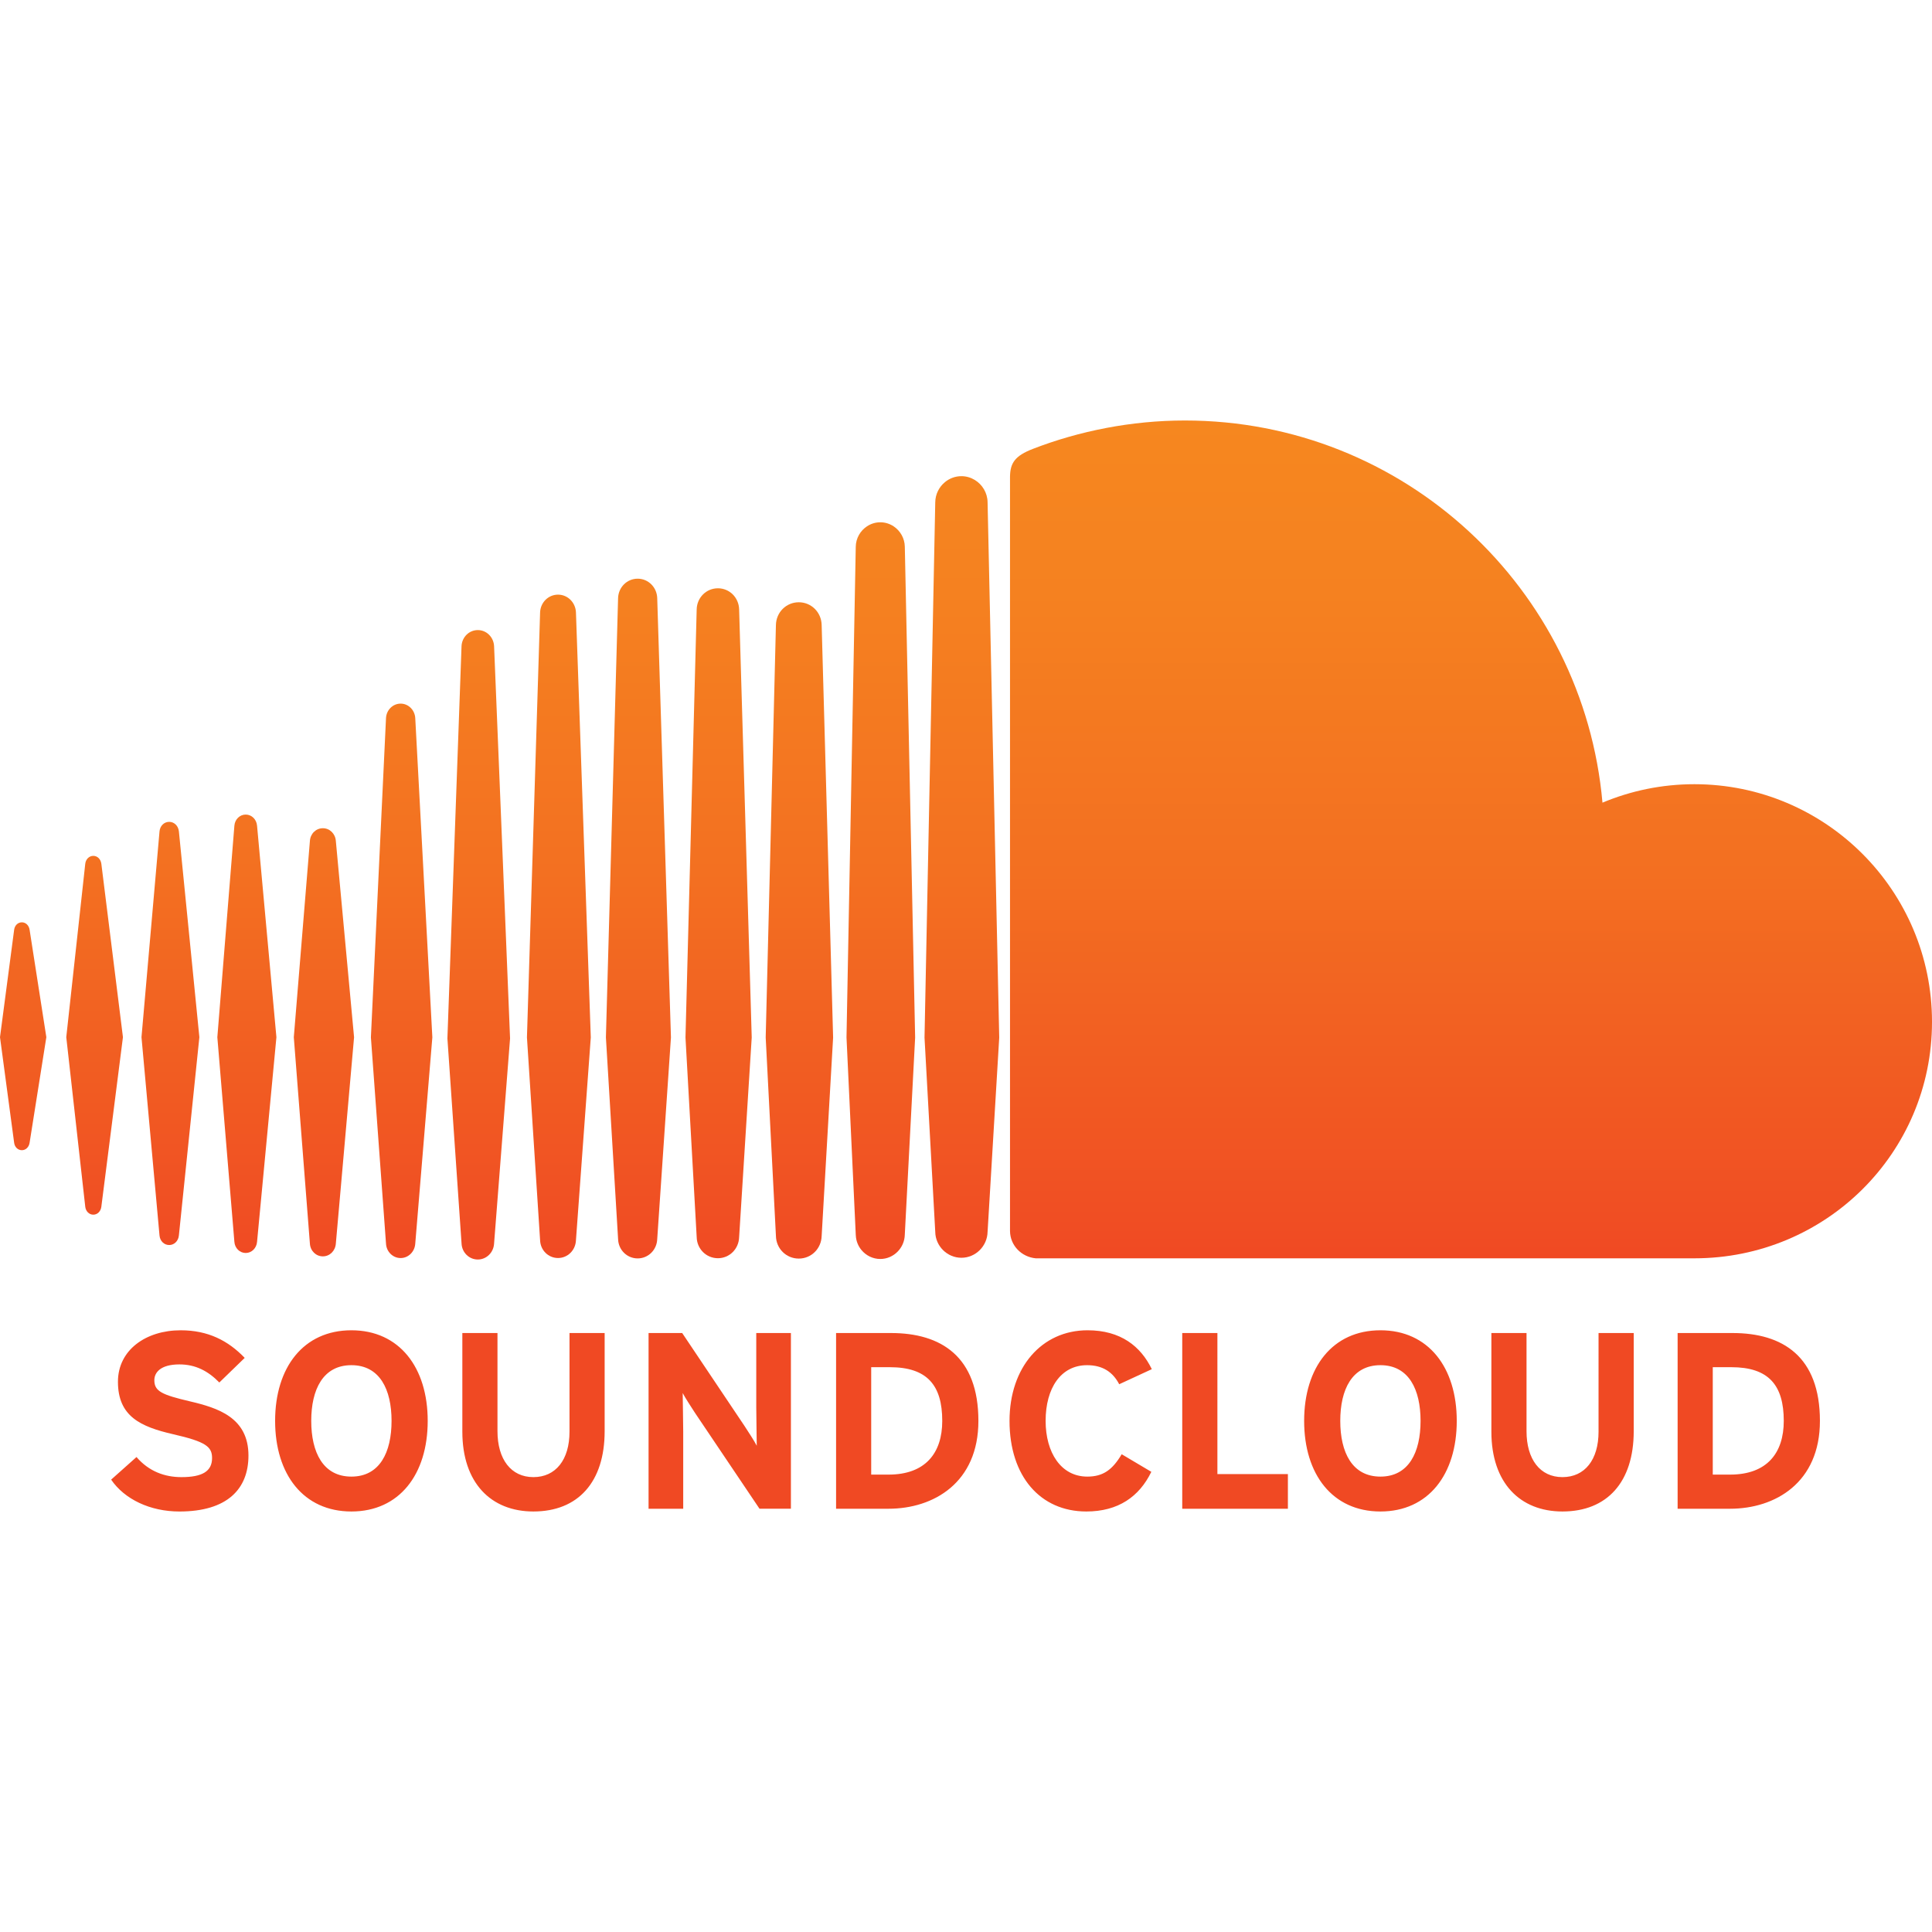 <?xml version="1.0" encoding="utf-8"?>
<!-- Generator: Adobe Illustrator 16.0.4, SVG Export Plug-In . SVG Version: 6.00 Build 0)  -->
<!DOCTYPE svg PUBLIC "-//W3C//DTD SVG 1.1//EN" "http://www.w3.org/Graphics/SVG/1.1/DTD/svg11.dtd">
<svg version="1.1" id="Layer_1" xmlns="http://www.w3.org/2000/svg" xmlns:xlink="http://www.w3.org/1999/xlink" x="0px" y="0px"
	 width="435.403px" height="435.4px" viewBox="0 0 435.403 435.4" enable-background="new 0 0 435.403 435.4" xml:space="preserve">
<g>
	<linearGradient id="SVGID_1_" gradientUnits="userSpaceOnUse" x1="203.911" y1="227.467" x2="203.911" y2="329.029">
		<stop  offset="0" style="stop-color:#F6871F"/>
		<stop  offset="0.205" style="stop-color:#F58120"/>
		<stop  offset="0.538" style="stop-color:#F37021"/>
		<stop  offset="0.954" style="stop-color:#F04E23"/>
		<stop  offset="1" style="stop-color:#F04923"/>
	</linearGradient>
	<polygon fill="url(#SVGID_1_)" points="203.911,278.252 203.911,278.248 203.91,278.261 	"/>
	<linearGradient id="SVGID_2_" gradientUnits="userSpaceOnUse" x1="180.157" y1="94.765" x2="180.157" y2="283.848">
		<stop  offset="0" style="stop-color:#F6871F"/>
		<stop  offset="0.205" style="stop-color:#F58120"/>
		<stop  offset="0.538" style="stop-color:#F37021"/>
		<stop  offset="0.954" style="stop-color:#F04E23"/>
		<stop  offset="1" style="stop-color:#F04923"/>
	</linearGradient>
	<path fill="url(#SVGID_2_)" d="M187.754,233.819l-2.582-92.964c-0.062-2.871-2.326-5.126-5.153-5.126
		c-2.835,0-5.101,2.257-5.155,5.135l-2.304,92.95l2.306,44.726c0.053,2.849,2.318,5.099,5.153,5.099c2.827,0,5.091-2.25,5.153-5.131
		v0.037L187.754,233.819z"/>
	<linearGradient id="SVGID_3_" gradientUnits="userSpaceOnUse" x1="161.947" y1="94.765" x2="161.947" y2="283.848">
		<stop  offset="0" style="stop-color:#F6871F"/>
		<stop  offset="0.205" style="stop-color:#F58120"/>
		<stop  offset="0.538" style="stop-color:#F37021"/>
		<stop  offset="0.954" style="stop-color:#F04E23"/>
		<stop  offset="1" style="stop-color:#F04923"/>
	</linearGradient>
	<path fill="url(#SVGID_3_)" d="M169.411,233.811l-2.838-96.479c-0.071-2.666-2.17-4.753-4.781-4.753
		c-2.622,0-4.724,2.09-4.785,4.758l-2.524,96.474l2.527,45.009c0.059,2.643,2.16,4.737,4.782,4.737c2.611,0,4.71-2.095,4.781-4.76
		v0.031L169.411,233.811z"/>
	<linearGradient id="SVGID_4_" gradientUnits="userSpaceOnUse" x1="203.912" y1="85.742" x2="203.912" y2="241.992">
		<stop  offset="0" style="stop-color:#F6871F"/>
		<stop  offset="0.205" style="stop-color:#F58120"/>
		<stop  offset="0.538" style="stop-color:#F37021"/>
		<stop  offset="0.954" style="stop-color:#F04E23"/>
		<stop  offset="1" style="stop-color:#F04923"/>
	</linearGradient>
	<polygon fill="url(#SVGID_4_)" points="203.912,278.24 203.912,278.229 203.912,278.231 203.911,278.248 	"/>
	<linearGradient id="SVGID_5_" gradientUnits="userSpaceOnUse" x1="203.911" y1="215.748" x2="203.911" y2="340.748">
		<stop  offset="0" style="stop-color:#F6871F"/>
		<stop  offset="0.205" style="stop-color:#F58120"/>
		<stop  offset="0.538" style="stop-color:#F37021"/>
		<stop  offset="0.954" style="stop-color:#F04E23"/>
		<stop  offset="1" style="stop-color:#F04923"/>
	</linearGradient>
	<polygon fill="url(#SVGID_5_)" points="203.911,278.248 203.911,278.252 203.91,278.264 	"/>
	<linearGradient id="SVGID_6_" gradientUnits="userSpaceOnUse" x1="129.798" y1="94.352" x2="129.798" y2="283.858">
		<stop  offset="0" style="stop-color:#F6871F"/>
		<stop  offset="0.205" style="stop-color:#F58120"/>
		<stop  offset="0.538" style="stop-color:#F37021"/>
		<stop  offset="0.954" style="stop-color:#F04E23"/>
		<stop  offset="1" style="stop-color:#F04923"/>
	</linearGradient>
	<polygon fill="url(#SVGID_6_)" points="129.799,279.505 129.799,279.506 129.797,279.532 	"/>
	<linearGradient id="SVGID_7_" gradientUnits="userSpaceOnUse" x1="125.948" y1="94.765" x2="125.948" y2="283.848">
		<stop  offset="0" style="stop-color:#F6871F"/>
		<stop  offset="0.205" style="stop-color:#F58120"/>
		<stop  offset="0.538" style="stop-color:#F37021"/>
		<stop  offset="0.954" style="stop-color:#F04E23"/>
		<stop  offset="1" style="stop-color:#F04923"/>
	</linearGradient>
	<path fill="url(#SVGID_7_)" d="M129.799,138.022c-0.09-2.25-1.863-4.011-4.04-4.011c-2.189,0-3.964,1.764-4.042,4.013
		c0,0.003-2.963,95.772-2.963,95.772l2.965,45.727c0.076,2.228,1.851,3.987,4.04,3.987c2.177,0,3.95-1.755,4.04-4.005l3.344-45.709
		L129.799,138.022z"/>
	<linearGradient id="SVGID_8_" gradientUnits="userSpaceOnUse" x1="148.114" y1="94.336" x2="148.114" y2="283.859">
		<stop  offset="0" style="stop-color:#F6871F"/>
		<stop  offset="0.205" style="stop-color:#F58120"/>
		<stop  offset="0.538" style="stop-color:#F37021"/>
		<stop  offset="0.954" style="stop-color:#F04E23"/>
		<stop  offset="1" style="stop-color:#F04923"/>
	</linearGradient>
	<polygon fill="url(#SVGID_8_)" points="148.115,279.222 148.115,279.225 148.113,279.248 	"/>
	<linearGradient id="SVGID_9_" gradientUnits="userSpaceOnUse" x1="143.878" y1="94.765" x2="143.878" y2="283.849">
		<stop  offset="0" style="stop-color:#F6871F"/>
		<stop  offset="0.205" style="stop-color:#F58120"/>
		<stop  offset="0.538" style="stop-color:#F37021"/>
		<stop  offset="0.954" style="stop-color:#F04E23"/>
		<stop  offset="1" style="stop-color:#F04923"/>
	</linearGradient>
	<path fill="url(#SVGID_9_)" d="M148.115,134.801c-0.078-2.46-2.014-4.385-4.41-4.385c-2.404,0-4.342,1.928-4.412,4.388
		l-2.744,98.997l2.746,45.443c0.068,2.434,2.006,4.357,4.41,4.357c2.396,0,4.33-1.924,4.41-4.377l3.092-45.419L148.115,134.801z"/>
	<linearGradient id="SVGID_10_" gradientUnits="userSpaceOnUse" x1="55.637" y1="94.766" x2="55.637" y2="283.849">
		<stop  offset="0" style="stop-color:#F6871F"/>
		<stop  offset="0.205" style="stop-color:#F58120"/>
		<stop  offset="0.538" style="stop-color:#F37021"/>
		<stop  offset="0.954" style="stop-color:#F04E23"/>
		<stop  offset="1" style="stop-color:#F04923"/>
	</linearGradient>
	<path fill="url(#SVGID_10_)" d="M55.379,282.376c1.332,0,2.43-1.079,2.551-2.504l4.363-46.117l-4.363-47.677
		c-0.121-1.425-1.219-2.502-2.551-2.502c-1.35,0-2.449,1.079-2.557,2.511l-3.841,47.668l3.841,46.117
		C52.93,281.297,54.029,282.376,55.379,282.376z"/>
	<linearGradient id="SVGID_11_" gradientUnits="userSpaceOnUse" x1="198.506" y1="94.765" x2="198.506" y2="283.849">
		<stop  offset="0" style="stop-color:#F6871F"/>
		<stop  offset="0.205" style="stop-color:#F58120"/>
		<stop  offset="0.538" style="stop-color:#F37021"/>
		<stop  offset="0.954" style="stop-color:#F04E23"/>
		<stop  offset="1" style="stop-color:#F04923"/>
	</linearGradient>
	<path fill="url(#SVGID_11_)" d="M206.239,233.828l-2.327-110.619c-0.033-1.896-1.013-3.571-2.475-4.562
		c-0.878-0.595-1.929-0.942-3.053-0.942c-1.093,0-2.114,0.332-2.977,0.896c-1.504,0.983-2.519,2.683-2.549,4.612l-0.02,1.043
		l-2.066,109.536c0,0.066,2.086,44.464,2.086,44.464c0.001,0.063,0.009,0.126,0.013,0.188c0.062,1.241,0.533,2.385,1.286,3.285
		c1.018,1.219,2.54,2,4.227,2c1.498,0,2.867-0.617,3.867-1.614c1-0.994,1.631-2.368,1.66-3.885l0.23-4.395L206.239,233.828z"/>
	<linearGradient id="SVGID_12_" gradientUnits="userSpaceOnUse" x1="73.003" y1="94.765" x2="73.003" y2="283.849">
		<stop  offset="0" style="stop-color:#F6871F"/>
		<stop  offset="0.205" style="stop-color:#F58120"/>
		<stop  offset="0.538" style="stop-color:#F37021"/>
		<stop  offset="0.954" style="stop-color:#F04E23"/>
		<stop  offset="1" style="stop-color:#F04923"/>
	</linearGradient>
	<path fill="url(#SVGID_12_)" d="M75.687,189.522c-0.112-1.63-1.37-2.869-2.925-2.869c-1.569,0-2.826,1.241-2.924,2.888
		l-3.625,44.219l3.625,46.495c0.098,1.638,1.354,2.881,2.924,2.881c1.554,0,2.811-1.241,2.925-2.883l4.107-46.493L75.687,189.522z"
		/>
	<linearGradient id="SVGID_13_" gradientUnits="userSpaceOnUse" x1="90.512" y1="94.765" x2="90.512" y2="283.849">
		<stop  offset="0" style="stop-color:#F6871F"/>
		<stop  offset="0.205" style="stop-color:#F58120"/>
		<stop  offset="0.538" style="stop-color:#F37021"/>
		<stop  offset="0.954" style="stop-color:#F04E23"/>
		<stop  offset="1" style="stop-color:#F04923"/>
	</linearGradient>
	<path fill="url(#SVGID_13_)" d="M90.289,158.572c-1.759,0-3.208,1.434-3.297,3.263c0,0.002-3.404,71.942-3.404,71.942l3.404,46.492
		c0.089,1.814,1.538,3.25,3.297,3.25c1.744,0,3.191-1.436,3.295-3.26v0.014l3.852-46.496l-3.852-71.945
		C93.48,160.004,92.033,158.572,90.289,158.572z"/>
	<linearGradient id="SVGID_14_" gradientUnits="userSpaceOnUse" x1="107.89" y1="94.765" x2="107.89" y2="283.849">
		<stop  offset="0" style="stop-color:#F6871F"/>
		<stop  offset="0.205" style="stop-color:#F58120"/>
		<stop  offset="0.538" style="stop-color:#F37021"/>
		<stop  offset="0.954" style="stop-color:#F04E23"/>
		<stop  offset="1" style="stop-color:#F04923"/>
	</linearGradient>
	<path fill="url(#SVGID_14_)" d="M111.35,280.215l-0.002,0.025l3.602-46.212l-3.6-88.395c-0.094-2.04-1.705-3.636-3.666-3.636
		c-1.975,0-3.586,1.596-3.672,3.636c0,0.005-3.182,88.395-3.182,88.395l3.186,46.203c0.082,2.021,1.693,3.617,3.668,3.617
		C109.645,283.849,111.256,282.253,111.35,280.215z"/>
	<linearGradient id="SVGID_15_" gradientUnits="userSpaceOnUse" x1="75.687" y1="245.095" x2="75.687" y2="315.407">
		<stop  offset="0" style="stop-color:#F6871F"/>
		<stop  offset="0.205" style="stop-color:#F58120"/>
		<stop  offset="0.538" style="stop-color:#F37021"/>
		<stop  offset="0.954" style="stop-color:#F04E23"/>
		<stop  offset="1" style="stop-color:#F04923"/>
	</linearGradient>
	<polygon fill="url(#SVGID_15_)" points="75.688,280.251 75.687,280.253 75.687,280.26 	"/>
	<linearGradient id="SVGID_16_" gradientUnits="userSpaceOnUse" x1="216.772" y1="94.765" x2="216.772" y2="283.849">
		<stop  offset="0" style="stop-color:#F6871F"/>
		<stop  offset="0.205" style="stop-color:#F58120"/>
		<stop  offset="0.538" style="stop-color:#F37021"/>
		<stop  offset="0.954" style="stop-color:#F04E23"/>
		<stop  offset="1" style="stop-color:#F04923"/>
	</linearGradient>
	<path fill="url(#SVGID_16_)" d="M219.673,108.159c-0.882-0.534-1.907-0.847-3-0.847c-1.406,0-2.703,0.505-3.721,1.346
		c-1.309,1.08-2.156,2.713-2.18,4.536l-0.012,0.607l-2.406,120.037l1.227,22.188l1.192,21.595c0.042,3.196,2.687,5.835,5.9,5.835
		c3.203,0,5.848-2.639,5.893-5.881v0.05l0,0l2.625-43.787v-0.002l-2.625-120.651C222.536,111.055,221.375,109.188,219.673,108.159z"
		/>
	<linearGradient id="SVGID_17_" gradientUnits="userSpaceOnUse" x1="5.221" y1="94.765" x2="5.221" y2="283.849">
		<stop  offset="0" style="stop-color:#F6871F"/>
		<stop  offset="0.205" style="stop-color:#F58120"/>
		<stop  offset="0.538" style="stop-color:#F37021"/>
		<stop  offset="0.954" style="stop-color:#F04E23"/>
		<stop  offset="1" style="stop-color:#F04923"/>
	</linearGradient>
	<path fill="url(#SVGID_17_)" d="M4.93,259.211c0.883,0,1.598-0.693,1.742-1.691l3.771-23.778l-3.771-24.189
		c-0.143-0.997-0.859-1.694-1.742-1.694c-0.908,0-1.626,0.702-1.746,1.703L0,233.741l3.184,23.769
		C3.304,258.511,4.021,259.211,4.93,259.211z"/>
	<linearGradient id="SVGID_18_" gradientUnits="userSpaceOnUse" x1="21.321" y1="94.764" x2="21.321" y2="283.85">
		<stop  offset="0" style="stop-color:#F6871F"/>
		<stop  offset="0.205" style="stop-color:#F58120"/>
		<stop  offset="0.538" style="stop-color:#F37021"/>
		<stop  offset="0.954" style="stop-color:#F04E23"/>
		<stop  offset="1" style="stop-color:#F04923"/>
	</linearGradient>
	<path fill="url(#SVGID_18_)" d="M21.027,273.744c0.918,0,1.66-0.724,1.807-1.757l4.873-38.246l-4.871-39.102
		c-0.148-1.038-0.891-1.758-1.809-1.758c-0.925,0-1.687,0.74-1.811,1.76c0,0.004-4.281,39.1-4.281,39.1l4.281,38.237
		C19.341,273.002,20.103,273.744,21.027,273.744z"/>
	<linearGradient id="SVGID_19_" gradientUnits="userSpaceOnUse" x1="38.408" y1="94.766" x2="38.408" y2="283.848">
		<stop  offset="0" style="stop-color:#F6871F"/>
		<stop  offset="0.205" style="stop-color:#F58120"/>
		<stop  offset="0.538" style="stop-color:#F37021"/>
		<stop  offset="0.954" style="stop-color:#F04E23"/>
		<stop  offset="1" style="stop-color:#F04923"/>
	</linearGradient>
	<path fill="url(#SVGID_19_)" d="M38.133,280.584c1.129,0,2.045-0.896,2.179-2.131l4.618-44.708l-4.615-46.395
		c-0.137-1.239-1.053-2.135-2.182-2.135c-1.15,0-2.068,0.898-2.184,2.137c0,0.003-4.062,46.393-4.062,46.393l4.062,44.699
		C36.064,279.688,36.982,280.584,38.133,280.584z"/>
	<linearGradient id="SVGID_20_" gradientUnits="userSpaceOnUse" x1="331.511" y1="94.765" x2="331.511" y2="283.585">
		<stop  offset="0" style="stop-color:#F7941E"/>
		<stop  offset="0" style="stop-color:#F78E1E"/>
		<stop  offset="0" style="stop-color:#F6871F"/>
		<stop  offset="0.206" style="stop-color:#F58120"/>
		<stop  offset="0.541" style="stop-color:#F36F21"/>
		<stop  offset="0.963" style="stop-color:#F04D23"/>
		<stop  offset="1" style="stop-color:#F04923"/>
	</linearGradient>
	<path fill="url(#SVGID_20_)" d="M381.853,176.731c-7.338,0-14.34,1.487-20.715,4.158c-4.262-48.263-44.734-86.125-94.105-86.125
		c-12.082,0-23.857,2.375-34.26,6.399c-4.043,1.566-5.115,3.171-5.154,6.297c0,0.002,0,169.974,0,169.974
		c0.043,3.277,2.586,5.825,5.785,6.145c0.137,0.015,148.449,0,148.449,0c29.576,0,53.551-23.709,53.551-53.29
		S411.429,176.731,381.853,176.731z"/>
	<path fill="#F04923" d="M42.758,315.803c-6.281-1.476-7.975-2.265-7.975-4.752c0-1.75,1.412-3.563,5.653-3.563
		c3.622,0,6.451,1.476,8.994,4.075l5.718-5.545c-3.737-3.897-8.261-6.221-14.426-6.221c-7.809,0-14.141,4.415-14.141,11.602
		c0,7.8,5.091,10.122,12.387,11.812c7.467,1.699,8.824,2.837,8.824,5.38c0,2.999-2.211,4.3-6.904,4.3
		c-3.789,0-7.348-1.301-10.125-4.529l-5.713,5.092c2.999,4.412,8.771,7.183,15.386,7.183c10.804,0,15.558-5.087,15.558-12.612
		C55.994,319.423,49.038,317.275,42.758,315.803z M79.195,299.797c-10.803,0-17.194,8.367-17.194,20.422s6.392,20.417,17.194,20.417
		c10.8,0,17.195-8.362,17.195-20.417S89.995,299.797,79.195,299.797z M79.195,332.773c-6.395,0-9.054-5.484-9.054-12.555
		c0-7.074,2.659-12.556,9.054-12.556c6.393,0,9.047,5.481,9.047,12.556C88.242,327.289,85.588,332.773,79.195,332.773z
		 M128.346,322.65c0,6.333-3.11,10.24-8.141,10.24c-5.035,0-8.091-4.018-8.091-10.35v-22.124h-7.919v22.233
		c0,11.538,6.451,17.985,16.01,17.985c10.064,0,16.06-6.623,16.06-18.095v-22.124h-7.919V322.65z M170.434,317.164
		c0,2.205,0.11,7.183,0.11,8.657c-0.507-1.019-1.81-3.005-2.769-4.476l-14.034-20.929h-7.578v39.599h7.809v-17.424
		c0-2.205-0.116-7.182-0.116-8.654c0.514,1.017,1.814,2.996,2.77,4.473l14.541,21.605h7.075v-39.599h-7.808V317.164z
		 M200.804,300.417h-12.382v39.599h11.819c10.181,0,20.255-5.886,20.255-19.797C220.496,305.733,212.119,300.417,200.804,300.417z
		 M200.241,332.323h-3.905v-24.208h4.191c8.371,0,11.822,4.008,11.822,12.104C212.35,327.461,208.557,332.323,200.241,332.323z
		 M244.986,307.663c3.562,0,5.828,1.583,7.241,4.295l7.347-3.396c-2.486-5.146-7.01-8.766-14.477-8.766
		c-10.347,0-17.587,8.367-17.587,20.422c0,12.498,6.946,20.417,17.306,20.417c7.186,0,11.935-3.337,14.651-8.939l-6.677-3.963
		c-2.091,3.511-4.187,5.04-7.749,5.04c-5.943,0-9.396-5.434-9.396-12.555C235.646,312.868,239.052,307.663,244.986,307.663z
		 M274.359,300.417h-7.924v39.599h23.81v-7.807h-15.886V300.417z M311.102,299.797c-10.809,0-17.196,8.367-17.196,20.422
		s6.388,20.417,17.196,20.417c10.802,0,17.198-8.362,17.198-20.417S321.903,299.797,311.102,299.797z M311.102,332.773
		c-6.396,0-9.055-5.484-9.055-12.555c0-7.074,2.658-12.556,9.055-12.556c6.387,0,9.041,5.481,9.041,12.556
		C320.143,327.289,317.488,332.773,311.102,332.773z M360.255,322.65c0,6.333-3.102,10.24-8.138,10.24
		c-5.039,0-8.094-4.018-8.094-10.35v-22.124h-7.92v22.233c0,11.538,6.452,17.985,16.014,17.985c10.065,0,16.065-6.623,16.065-18.095
		v-22.124h-7.928V322.65z M390.467,300.417h-12.391v39.599h11.815c10.198,0,20.255-5.886,20.255-19.797
		C410.146,305.733,401.783,300.417,390.467,300.417z M389.892,332.323h-3.896v-24.208h4.186c8.363,0,11.815,4.008,11.815,12.104
		C401.997,327.461,398.213,332.323,389.892,332.323z"/>
</g>
</svg>
